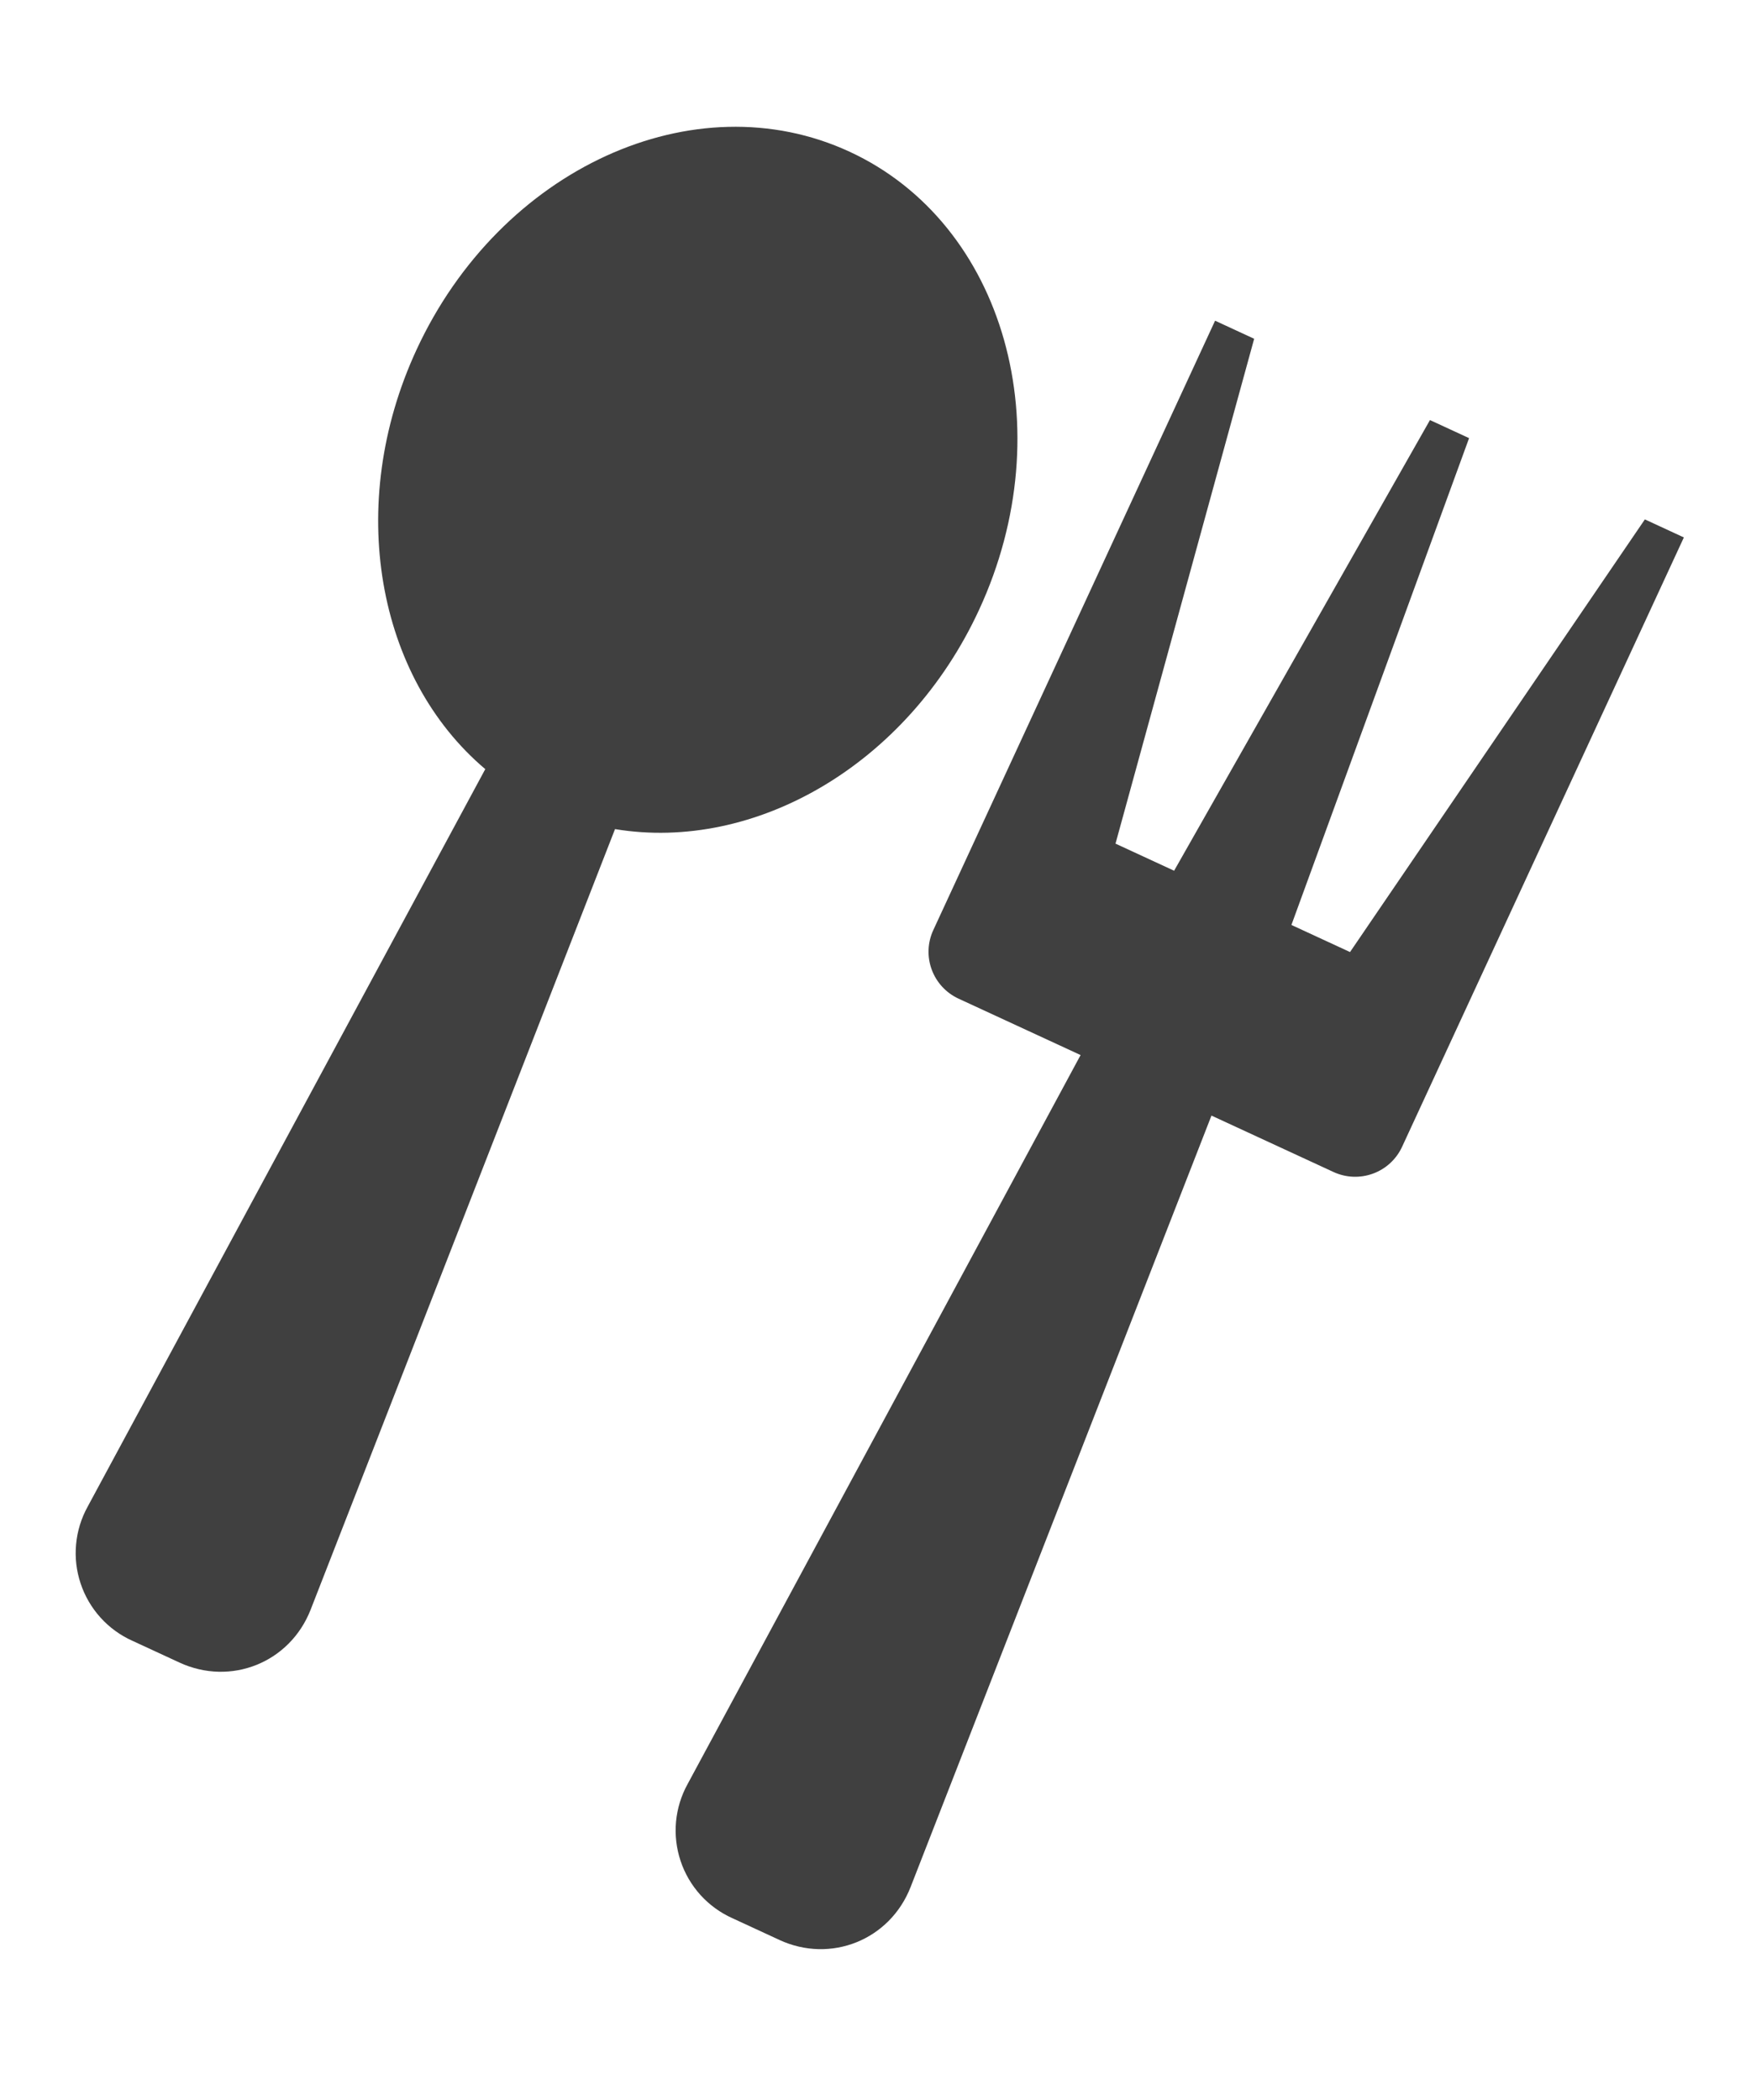 <svg width="51" height="61" viewBox="0 0 51 61" fill="none" xmlns="http://www.w3.org/2000/svg">
<g clip-path="url(#clip0_140_35264)">
<path d="M24.673 4.406C20.161 2.32 14.531 4.896 12.097 10.159C10.014 14.666 10.949 19.683 14.094 22.34L2.547 43.76C2.36 44.098 2.245 44.471 2.21 44.856C2.174 45.24 2.219 45.628 2.342 45.995C2.464 46.361 2.661 46.699 2.92 46.985C3.179 47.272 3.495 47.501 3.847 47.659L5.209 48.289C6.707 48.981 8.421 48.29 9.022 46.754L17.862 24.082C21.924 24.754 26.352 22.22 28.435 17.714C30.869 12.45 29.185 6.492 24.673 4.406ZM47.772 15.087L39.209 27.653L37.507 26.866L42.667 12.726L41.531 12.201L34.1 25.291L32.398 24.504L36.425 9.84L35.29 9.315L27.106 27.015C26.939 27.376 26.922 27.788 27.06 28.162C27.197 28.535 27.477 28.839 27.838 29.006L31.384 30.645L19.972 51.816C19.785 52.154 19.67 52.528 19.634 52.912C19.599 53.297 19.644 53.685 19.766 54.051C19.888 54.418 20.085 54.755 20.344 55.042C20.604 55.328 20.919 55.558 21.272 55.716L22.633 56.346C24.131 57.038 25.846 56.347 26.447 54.81L35.185 32.403L38.73 34.042C39.091 34.209 39.504 34.225 39.877 34.088C40.251 33.951 40.554 33.671 40.721 33.31L48.905 15.61L47.77 15.085L47.772 15.087Z" fill="#404040"/>
</g>
<defs>
<clipPath id="clip0_140_35264">
<rect width="39.36" height="48" fill="white" transform="translate(15.145) rotate(24.815)"/>
</clipPath>
</defs>
</svg>
